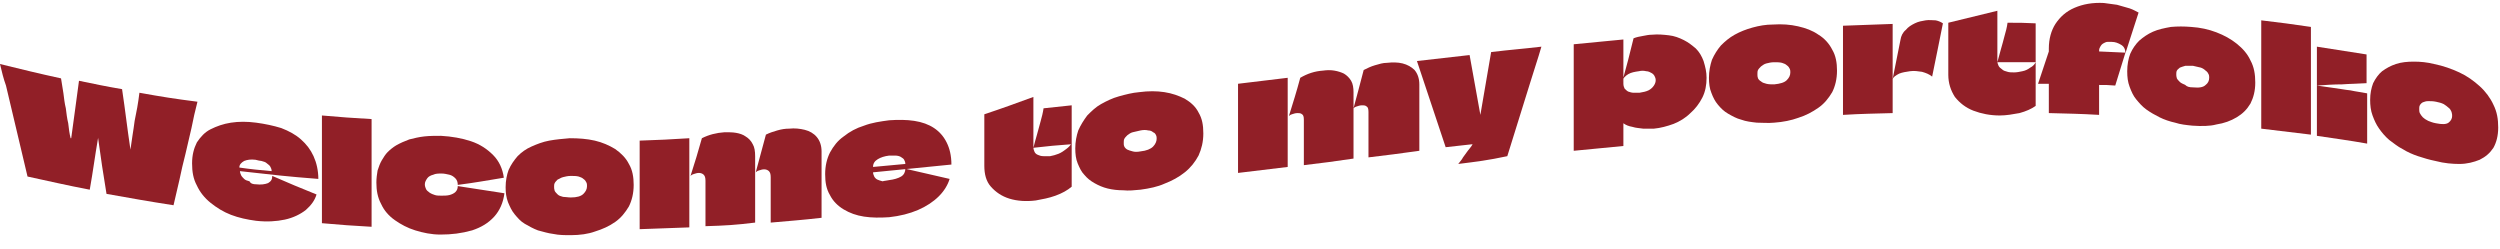 <?xml version="1.0" encoding="utf-8"?>
<!-- Generator: Adobe Illustrator 27.2.0, SVG Export Plug-In . SVG Version: 6.00 Build 0)  -->
<svg version="1.1" id="Layer_2_00000179613309431474680180000005751557563654063518_"
	 xmlns="http://www.w3.org/2000/svg" xmlns:xlink="http://www.w3.org/1999/xlink" x="0px" y="0px" viewBox="0 0 417.8 41.6"
	 style="enable-background:new 0 0 417.8 41.6;" xml:space="preserve">
<style type="text/css">
	.st0{fill:#911F27;}
</style>
<g id="Layer_1-2">
	<g>
		<path class="st0" d="M23.3,15.5c3.9,0.7,5.8,1,9.7,1.5c-0.4,1.5-0.7,2.9-1,4.4c-0.3,1.4-0.7,2.9-1,4.3c-0.4,1.5-0.7,2.9-1,4.3
			s-0.7,2.9-1,4.3c-4.5-0.7-6.7-1.1-11.2-1.9c-0.6-3.7-0.9-5.6-1.4-9.3c0,0,0,0,0-0.1l0,0l0,0c-0.6,3.5-0.8,5.3-1.4,8.7
			c-4.2-0.8-6.2-1.3-10.4-2.2C4.3,28.2,4,27,3.7,25.7s-0.6-2.5-0.9-3.8s-0.6-2.5-0.9-3.8S1.3,15.6,1,14.3c-0.4-1.1-0.7-2.3-1-3.6
			c4.1,1,6.1,1.5,10.2,2.4c0.1,0.8,0.3,1.7,0.4,2.5c0.1,0.8,0.2,1.7,0.4,2.5c0.1,0.8,0.2,1.7,0.4,2.5c0.1,0.9,0.2,1.7,0.4,2.5h0.1
			l0,0c0.5-3.8,0.8-5.7,1.3-9.6c2.9,0.6,4.3,0.9,7.2,1.4c0.6,4,0.8,6.1,1.4,10.1l0,0l0,0c0.2-1.6,0.5-3.2,0.7-4.8
			C22.8,18.8,23.1,17.2,23.3,15.5z"/>
		<path class="st0" d="M42.8,30.8c0.8,0.1,1.5,0,2-0.2c0.5-0.3,0.7-0.6,0.7-1.2c3,1.3,4.4,1.9,7.4,3.1c-0.3,1-0.9,1.8-1.8,2.6
			c-0.9,0.7-2.1,1.3-3.5,1.6s-3,0.4-4.8,0.2c-1.5-0.2-2.9-0.5-4.2-1s-2.4-1.2-3.4-2s-1.8-1.8-2.3-2.9c-0.6-1.1-0.8-2.3-0.8-3.7
			s0.3-2.5,0.8-3.5c0.6-0.9,1.3-1.7,2.3-2.2s2.1-0.9,3.4-1.1c1.3-0.2,2.7-0.2,4.2,0s2.9,0.5,4.2,0.9c1.3,0.5,2.4,1.1,3.3,1.9
			c0.9,0.8,1.6,1.7,2.1,2.8c0.5,1.1,0.8,2.4,0.8,3.8c-5.2-0.4-7.8-0.7-13.1-1.3l0,0l0,0c0,0.2,0.1,0.5,0.2,0.7
			c0.1,0.2,0.3,0.4,0.5,0.6s0.5,0.3,0.9,0.4C41.9,30.7,42.3,30.8,42.8,30.8z M42.7,26.7c-0.8-0.1-1.4,0-1.9,0.2
			C40.3,27.2,40,27.5,40,28l0,0l0,0c2.1,0.3,3.2,0.4,5.4,0.6l0,0l0,0c0-0.3-0.1-0.5-0.2-0.7c-0.1-0.2-0.3-0.4-0.6-0.6
			c-0.2-0.2-0.5-0.3-0.9-0.4C43.5,26.9,43.1,26.8,42.7,26.7L42.7,26.7z"/>
		<path class="st0" d="M53.8,37.3v-18c3.3,0.3,5,0.4,8.3,0.6v18C58.7,37.7,57.1,37.6,53.8,37.3L53.8,37.3z"/>
		<path class="st0" d="M73.6,39.2c-1.5,0-2.9-0.3-4.2-0.7c-1.3-0.4-2.4-1-3.4-1.7s-1.8-1.6-2.3-2.7c-0.6-1.1-0.8-2.3-0.8-3.6
			c0-0.7,0.1-1.4,0.2-2c0.2-0.6,0.4-1.2,0.7-1.7c0.3-0.5,0.6-1,1-1.4s0.9-0.8,1.4-1.1c0.7-0.4,1.4-0.7,2.2-1
			c0.8-0.2,1.6-0.4,2.5-0.5s1.8-0.1,2.8-0.1c1.8,0.1,3.5,0.4,5,0.9s2.7,1.3,3.7,2.3s1.6,2.3,1.8,3.8c-3.1,0.5-4.6,0.8-7.7,1.2
			c0-0.4-0.1-0.8-0.4-1.1c-0.3-0.3-0.6-0.5-1-0.6S74.2,29,73.8,29c-0.5,0-1,0-1.4,0.2c-0.4,0.1-0.8,0.3-1,0.6
			c-0.2,0.3-0.4,0.6-0.4,1c0,0.3,0.1,0.6,0.2,0.8c0.1,0.2,0.3,0.4,0.6,0.6c0.3,0.2,0.6,0.3,0.9,0.4c0.3,0.1,0.7,0.1,1.1,0.1
			s0.9,0,1.3-0.1s0.8-0.3,1-0.5c0.3-0.3,0.4-0.6,0.4-1c1.3,0.2,2.6,0.4,3.9,0.6c1.2,0.2,2.5,0.4,3.9,0.6c-0.2,1.6-0.8,2.9-1.7,3.9
			c-1,1.1-2.2,1.8-3.7,2.3C77.1,39,75.5,39.2,73.6,39.2L73.6,39.2z"/>
		<path class="st0" d="M95.4,39.3c-1,0-2,0-2.9-0.2c-0.9-0.1-1.8-0.4-2.6-0.6c-0.8-0.3-1.5-0.7-2.2-1.1c-0.7-0.4-1.2-1-1.7-1.6
			s-0.8-1.3-1.1-2c-0.3-0.8-0.4-1.6-0.4-2.5c0-1.1,0.2-2.1,0.5-2.9c0.4-0.9,0.9-1.6,1.5-2.3c0.7-0.7,1.4-1.2,2.3-1.6s1.9-0.8,3-1
			s2.2-0.3,3.4-0.4c1.5,0,2.9,0.1,4.2,0.4c1.3,0.3,2.4,0.8,3.4,1.4c1,0.7,1.8,1.5,2.3,2.5c0.6,1,0.8,2.2,0.8,3.5
			c0,1.4-0.3,2.6-0.8,3.6c-0.6,1-1.3,1.9-2.3,2.6c-1,0.7-2.1,1.2-3.4,1.6C98.3,39.1,96.9,39.3,95.4,39.3L95.4,39.3z M95.4,33
			c1,0,1.7-0.2,2.1-0.6c0.4-0.4,0.6-0.8,0.6-1.3c0-0.2,0-0.4-0.1-0.6s-0.2-0.4-0.5-0.6c-0.2-0.2-0.5-0.3-0.8-0.4
			c-0.4-0.1-0.8-0.1-1.3-0.1s-0.9,0.1-1.3,0.2s-0.6,0.3-0.9,0.4c-0.2,0.2-0.4,0.4-0.5,0.6s-0.1,0.4-0.1,0.6s0,0.4,0.1,0.7
			c0.1,0.2,0.3,0.4,0.5,0.6s0.5,0.3,0.9,0.4C94.5,32.9,94.9,33,95.4,33z"/>
		<path class="st0" d="M106.9,38.3V23.5c3.3-0.1,5-0.2,8.3-0.4V38C111.9,38.1,110.3,38.2,106.9,38.3z M117.9,37.8v-7.6
			c0-0.5-0.1-0.8-0.3-1c-0.2-0.2-0.5-0.3-0.8-0.3s-0.6,0.1-0.9,0.2s-0.4,0.2-0.5,0.3c0.8-2.5,1.2-3.8,1.9-6.3c1.2-0.6,2.4-0.9,3.8-1
			c0.7,0,1.3,0,1.9,0.1s1.2,0.3,1.6,0.6c0.5,0.3,0.9,0.7,1.2,1.3c0.3,0.5,0.4,1.2,0.4,2v11.1C122.9,37.6,121.3,37.7,117.9,37.8z
			 M128.8,37.2v-7.6c0-0.5-0.1-0.8-0.3-1s-0.5-0.3-0.8-0.3s-0.6,0.1-0.9,0.2s-0.4,0.2-0.5,0.3c0.7-2.5,1-3.8,1.7-6.3
			c0.6-0.3,1.2-0.5,1.9-0.7s1.3-0.3,2-0.3c0.9-0.1,1.8,0,2.6,0.2s1.5,0.6,2,1.2s0.8,1.4,0.8,2.4v11.1
			C133.8,36.8,132.1,36.9,128.8,37.2z"/>
		<path class="st0" d="M148.6,30.1c0.8-0.1,1.5-0.3,2-0.6c0.5-0.3,0.7-0.8,0.7-1.3c3,0.7,4.4,1,7.4,1.7c-0.3,1-0.9,2-1.8,2.9
			c-0.9,0.9-2.1,1.7-3.5,2.3s-3,1-4.8,1.2c-1.5,0.1-2.9,0.1-4.2-0.1c-1.3-0.2-2.4-0.6-3.4-1.2c-1-0.6-1.8-1.4-2.3-2.4
			c-0.6-1-0.8-2.1-0.8-3.5s0.3-2.6,0.8-3.6c0.6-1.1,1.3-2,2.3-2.7c1-0.8,2.1-1.4,3.4-1.8c1.3-0.5,2.7-0.7,4.2-0.9
			c1.5-0.1,2.9-0.1,4.2,0.1s2.4,0.6,3.3,1.2c0.9,0.6,1.6,1.4,2.1,2.4s0.8,2.2,0.8,3.7c-5.2,0.5-7.8,0.8-13.1,1.3l0,0l0,0
			c0,0.2,0.1,0.5,0.2,0.7c0.1,0.2,0.3,0.4,0.5,0.5s0.5,0.2,0.9,0.3C147.8,30.2,148.2,30.2,148.6,30.1z M148.6,26
			c-0.8,0.1-1.4,0.3-1.9,0.6c-0.5,0.3-0.8,0.7-0.8,1.3l0,0l0,0c2.1-0.2,3.2-0.3,5.4-0.5l0,0l0,0c0-0.3-0.1-0.5-0.2-0.7
			c-0.1-0.2-0.3-0.3-0.6-0.5c-0.2-0.1-0.5-0.2-0.9-0.2C149.3,26,149,26,148.6,26z"/>
		<path class="st0" d="M164.5,27.7v-4.3c0-1.5,0-3,0-4.3c3.3-1.1,4.9-1.7,8.2-2.9c0,0.8,0,1.6,0,2.4v6c0,0.3,0.1,0.6,0.2,0.8
			c0.1,0.2,0.3,0.4,0.6,0.5c0.2,0.1,0.5,0.2,0.9,0.2c0.3,0,0.7,0,1.1,0c0.5-0.1,0.9-0.2,1.4-0.4c0.5-0.2,0.9-0.5,1.3-0.8
			c0.4-0.3,0.7-0.6,0.9-1c0,2.9,0,4.4,0,7.3c-0.7,0.6-1.6,1.1-2.7,1.5c-1.1,0.4-2.2,0.6-3.3,0.8c-1.6,0.2-3.1,0.1-4.4-0.3
			c-1.3-0.4-2.3-1.1-3.1-2C164.8,30.3,164.5,29.1,164.5,27.7L164.5,27.7z M172.7,24.7c0.2-0.8,0.4-1.5,0.6-2.2
			c0.2-0.7,0.4-1.5,0.6-2.2c0.2-0.7,0.4-1.5,0.5-2.2c1.9-0.2,2.8-0.3,4.7-0.5c0,2.6,0,3.9,0,6.5C176.5,24.3,175.2,24.4,172.7,24.7z"
			/>
		<path class="st0" d="M190.6,31.7c-1,0.1-2,0.2-2.9,0.1c-0.9,0-1.8-0.1-2.6-0.3c-0.8-0.2-1.5-0.5-2.2-0.9s-1.2-0.8-1.7-1.4
			c-0.5-0.5-0.8-1.2-1.1-1.9s-0.4-1.6-0.4-2.5c0-1.1,0.2-2.1,0.5-3c0.4-0.9,0.9-1.7,1.5-2.5c0.7-0.7,1.4-1.4,2.3-1.9
			c0.9-0.5,1.9-1,3-1.3c1.1-0.3,2.2-0.6,3.4-0.7c1.5-0.2,2.9-0.2,4.2,0s2.4,0.6,3.4,1.1c1,0.6,1.8,1.3,2.3,2.3
			c0.6,1,0.8,2.1,0.8,3.5s-0.3,2.6-0.8,3.7c-0.6,1.1-1.3,2-2.3,2.8s-2.1,1.4-3.4,1.9C193.5,31.2,192.1,31.5,190.6,31.7z M190.6,25.3
			c1-0.1,1.7-0.4,2.1-0.8c0.4-0.4,0.6-0.9,0.6-1.3c0-0.2,0-0.4-0.1-0.6s-0.2-0.4-0.5-0.5c-0.2-0.2-0.5-0.3-0.8-0.3
			c-0.4-0.1-0.8-0.1-1.3,0s-0.9,0.2-1.3,0.3c-0.4,0.1-0.6,0.3-0.9,0.5c-0.2,0.2-0.4,0.4-0.5,0.6s-0.1,0.4-0.1,0.7s0,0.4,0.1,0.6
			s0.3,0.4,0.5,0.5s0.5,0.2,0.9,0.3C189.6,25.4,190.1,25.4,190.6,25.3z"/>
		<path class="st0" d="M206.9,28.9c0-1.1,0-2.3,0-3.4v-9.2c0-0.8,0-1.5,0-2.3c3.3-0.4,5-0.6,8.3-1c0,1.1,0,2.1,0,3.2v7.4
			c0,1.4,0,2.9,0,4.3C211.9,28.3,210.2,28.5,206.9,28.9z M217.9,27.6c0-1.2,0-2.5,0-3.8s0-2.5,0-3.8c0-0.5-0.1-0.8-0.3-0.9
			c-0.2-0.2-0.5-0.2-0.8-0.2s-0.6,0.1-0.9,0.2c-0.3,0.1-0.4,0.2-0.5,0.3c0.8-2.6,1.2-3.8,1.9-6.4c1.2-0.7,2.4-1.1,3.8-1.2
			c0.7-0.1,1.3-0.1,1.9,0c0.6,0.1,1.2,0.3,1.6,0.5c0.5,0.3,0.9,0.7,1.2,1.2s0.4,1.2,0.4,1.9v4.9c0,1,0,2.1,0,3.1s0,2.1,0,3.1
			C222.9,27,221.2,27.2,217.9,27.6z M228.7,26.3c0-1.2,0-2.5,0-3.8s0-2.5,0-3.8c0-0.5-0.1-0.8-0.3-0.9c-0.2-0.2-0.5-0.2-0.8-0.2
			s-0.6,0.1-0.9,0.2c-0.3,0.1-0.4,0.2-0.5,0.3c0.7-2.5,1-3.8,1.7-6.4c0.6-0.3,1.2-0.6,1.9-0.8s1.3-0.4,2-0.4
			c0.9-0.1,1.8-0.1,2.6,0.1c0.8,0.2,1.5,0.6,2,1.1c0.5,0.6,0.8,1.4,0.8,2.4c0,4.4,0,6.7,0,11.1C233.7,25.7,232,25.9,228.7,26.3z"/>
		<path class="st0" d="M243.7,27.4c0.3-0.4,0.6-0.7,0.8-1.1c0.3-0.4,0.5-0.7,0.8-1.1s0.6-0.7,0.8-1.1c-1.8,0.2-2.7,0.3-4.5,0.5
			c-0.5-1.6-1.1-3.2-1.6-4.8c-0.5-1.6-1.1-3.2-1.6-4.8s-1.1-3.2-1.6-4.8c3.5-0.4,5.3-0.6,8.8-1c0.3,1.7,0.6,3.4,0.9,5
			c0.3,1.7,0.6,3.4,0.9,5c0,0.1,0,0.1,0,0.1c0-0.1,0-0.1,0-0.1c0.2-1.2,0.4-2.3,0.6-3.5c0.2-1.2,0.4-2.3,0.6-3.5
			c0.2-1.2,0.4-2.3,0.6-3.5c3.3-0.4,5-0.5,8.4-0.9c-0.6,2.1-1.3,4.1-1.9,6.1s-1.3,4.1-1.9,6.1c-0.6,2-1.3,4.1-1.9,6.1
			C248.6,26.8,246.9,27,243.7,27.4z"/>
		<path class="st0" d="M285.2,13c0,1.2-0.2,2.3-0.7,3.3s-1.2,1.9-2,2.6c-0.8,0.8-1.8,1.4-2.8,1.8c-1.1,0.4-2.2,0.7-3.3,0.8
			c-0.6,0-1.2,0-1.8,0c-0.6-0.1-1.2-0.1-1.8-0.3c-0.6-0.1-1.1-0.3-1.5-0.6l0,0l0,0c0,1.5,0,2.3,0,3.8c-3.3,0.3-5,0.5-8.3,0.8
			c0-1,0-2,0-3s0-2,0-2.9c0-1,0-2,0-3v-5.9c0-1,0-2,0-3c3.3-0.3,5-0.5,8.3-0.8v2.5c0,0.8,0,1.6,0,2.4V14c0,0.3,0.1,0.6,0.2,0.8
			c0.2,0.2,0.4,0.4,0.6,0.5c0.3,0.1,0.6,0.2,0.9,0.2s0.7,0,1,0c0.6-0.1,1.1-0.2,1.5-0.4s0.7-0.5,0.9-0.8c0.2-0.3,0.3-0.6,0.3-0.9
			c0-0.3-0.1-0.5-0.2-0.7s-0.3-0.4-0.5-0.5s-0.5-0.3-0.9-0.3c-0.4-0.1-0.8-0.1-1.2,0c-0.7,0.1-1.3,0.2-1.8,0.5s-0.9,0.7-1,1.3
			c0.8-2.9,1.2-4.4,1.9-7.3c0.5-0.2,1-0.3,1.6-0.4c0.5-0.1,1-0.2,1.5-0.2c1-0.1,1.9,0,2.8,0.1s1.7,0.4,2.5,0.8s1.4,0.9,2,1.4
			c0.6,0.6,1,1.3,1.3,2.1C285,11.2,285.2,12,285.2,13L285.2,13z"/>
		<path class="st0" d="M296.5,20.5c-1,0.1-2,0-2.9,0c-0.9-0.1-1.8-0.2-2.6-0.5c-0.8-0.2-1.5-0.6-2.2-1s-1.2-0.9-1.7-1.5
			s-0.8-1.2-1.1-2c-0.3-0.7-0.4-1.6-0.4-2.5c0-1.1,0.2-2.1,0.5-3c0.4-0.9,0.9-1.7,1.5-2.4c0.7-0.7,1.4-1.3,2.3-1.8s1.9-0.9,3-1.2
			c1.1-0.3,2.2-0.5,3.4-0.5c1.5-0.1,2.9,0,4.2,0.3c1.3,0.3,2.4,0.7,3.4,1.4c1,0.6,1.8,1.5,2.3,2.5c0.6,1,0.8,2.2,0.8,3.5
			c0,1.4-0.3,2.6-0.8,3.6c-0.6,1-1.3,1.9-2.3,2.6s-2.1,1.3-3.4,1.7C299.4,20.1,298,20.4,296.5,20.5z M296.5,14.1
			c1-0.1,1.7-0.3,2.1-0.7s0.6-0.8,0.6-1.3c0-0.2,0-0.4-0.1-0.6c-0.1-0.2-0.2-0.4-0.5-0.6c-0.2-0.2-0.5-0.3-0.8-0.4
			c-0.4-0.1-0.8-0.1-1.3-0.1s-0.9,0.1-1.3,0.2c-0.4,0.1-0.6,0.3-0.9,0.5c-0.2,0.2-0.4,0.4-0.5,0.6c-0.1,0.2-0.1,0.4-0.1,0.7
			s0,0.4,0.1,0.7c0.1,0.2,0.3,0.4,0.5,0.5c0.2,0.2,0.5,0.3,0.9,0.4C295.6,14.1,296,14.1,296.5,14.1L296.5,14.1z"/>
		<path class="st0" d="M316.3,4c0,1,0,1.9,0,2.9v5.8c0,1,0,2,0,3.1c0,1,0,2.1,0,3.1c-3.3,0.1-5,0.1-8.3,0.3c0-1.6,0-3.2,0-4.8
			s0-3.2,0-4.8V7c0-0.9,0-1.8,0-2.7C311.3,4.2,313,4.1,316.3,4z M316.3,13.2c0.5-2.6,0.8-3.9,1.3-6.5c0.1-0.7,0.4-1.3,0.9-1.7
			c0.4-0.5,0.9-0.8,1.5-1.1s1.2-0.4,1.8-0.5c0.6-0.1,1.2,0,1.7,0c0.5,0.1,0.9,0.3,1.2,0.5c-0.7,3.6-1.1,5.4-1.8,8.9
			c-0.5-0.4-1-0.6-1.7-0.8c-0.7-0.1-1.3-0.2-2-0.1c-0.7,0.1-1.3,0.2-1.8,0.4C316.8,12.6,316.4,12.9,316.3,13.2z"/>
		<path class="st0" d="M325.6,12.5V8.1c0-1.5,0-3,0-4.3c3.3-0.8,4.9-1.2,8.2-2c0,0.8,0,1.6,0,2.4v2.4c0,0.6,0,1.2,0,1.8v1.8
			c0,0.3,0.1,0.6,0.2,0.8s0.3,0.4,0.6,0.6c0.2,0.2,0.5,0.3,0.9,0.4c0.3,0.1,0.7,0.1,1.1,0.1c0.5,0,0.9-0.1,1.4-0.2
			c0.5-0.1,0.9-0.3,1.3-0.6c0.4-0.2,0.7-0.5,0.9-0.9c0,2.9,0,4.4,0,7.3c-0.7,0.5-1.6,0.9-2.7,1.2c-1.1,0.2-2.2,0.4-3.3,0.4
			c-1.6,0-3.1-0.3-4.4-0.8s-2.3-1.3-3.1-2.3C326,15.1,325.6,13.9,325.6,12.5L325.6,12.5z M333.8,10.4c0.2-0.7,0.4-1.5,0.6-2.2
			s0.4-1.4,0.6-2.2c0.2-0.7,0.4-1.4,0.5-2.2c1.9,0,2.8,0,4.7,0.1c0,2.6,0,3.9,0,6.5C337.6,10.4,336.3,10.4,333.8,10.4z"/>
		<path class="st0" d="M353.8,0.8c0.7,0.2,1.4,0.4,2.1,0.6c0.6,0.2,1.1,0.5,1.5,0.7c-0.9,2.7-1.3,4.1-2.2,6.8c0-0.6-0.2-1.1-0.7-1.4
			s-1-0.5-1.6-0.5c-0.3,0-0.5,0-0.7,0s-0.4,0.1-0.6,0.2s-0.3,0.2-0.4,0.3c-0.1,0.1-0.2,0.3-0.3,0.5c-0.1,0.2-0.1,0.4-0.1,0.6l0,0
			c1.8,0.1,2.6,0.1,4.4,0.2c-0.7,2.2-1,3.3-1.7,5.5c-1.1-0.1-1.6-0.1-2.7-0.1l0,0v3.3c0,0.5,0,1.1,0,1.7c-3.4-0.2-5-0.2-8.4-0.3
			v-1.7c0-0.5,0-1,0-1.5V14l0,0c-0.7,0-1.1,0-1.8,0c0.2-0.6,0.4-1.2,0.6-1.8s0.4-1.2,0.6-1.8s0.4-1.2,0.6-1.8V8.1
			c0-1.6,0.4-3,1.1-4.1c0.8-1.2,1.8-2.1,3.2-2.7s3-0.9,4.9-0.8C352.3,0.6,353,0.7,353.8,0.8L353.8,0.8z"/>
		<path class="st0" d="M366.4,21c-1-0.1-2-0.2-2.9-0.5c-0.9-0.2-1.8-0.5-2.6-0.9c-0.8-0.4-1.5-0.8-2.2-1.3s-1.2-1.1-1.7-1.7
			s-0.8-1.3-1.1-2.1s-0.4-1.6-0.4-2.6c0-1.1,0.2-2.1,0.5-2.9c0.4-0.9,0.9-1.6,1.5-2.2c0.7-0.6,1.4-1.1,2.3-1.5s1.9-0.6,3-0.8
			c1.1-0.1,2.2-0.1,3.4,0c1.5,0.1,2.9,0.4,4.2,0.9c1.3,0.5,2.4,1.1,3.4,1.9s1.8,1.7,2.3,2.8c0.6,1.1,0.8,2.3,0.8,3.7
			s-0.3,2.5-0.8,3.5c-0.6,1-1.3,1.7-2.3,2.3c-1,0.6-2.1,1-3.4,1.2C369.3,21.1,367.9,21.1,366.4,21L366.4,21z M366.5,14.6
			c1,0.1,1.7,0,2.1-0.4c0.4-0.3,0.6-0.7,0.6-1.2c0-0.2,0-0.4-0.1-0.6c-0.1-0.2-0.2-0.4-0.5-0.6c-0.2-0.2-0.5-0.4-0.8-0.5
			c-0.4-0.1-0.8-0.2-1.3-0.3c-0.5,0-0.9,0-1.3,0c-0.4,0.1-0.6,0.2-0.9,0.3c-0.2,0.2-0.4,0.3-0.5,0.5s-0.1,0.4-0.1,0.6s0,0.4,0.1,0.7
			c0.1,0.2,0.3,0.4,0.5,0.6c0.2,0.2,0.5,0.3,0.9,0.5C365.5,14.5,365.9,14.6,366.5,14.6L366.5,14.6z"/>
		<path class="st0" d="M377.9,21.5V6.7c0-1.1,0-2.2,0-3.3c3.3,0.4,5,0.6,8.3,1.1v2c0,0.7,0,1.3,0,2v7c0,2.3,0,4.7,0,7
			C382.9,22.1,381.3,21.9,377.9,21.5z"/>
		<path class="st0" d="M387.2,14.3V11c0-1.1,0-2.2,0-3.2c3.3,0.5,5,0.8,8.3,1.3v4.8l0,0c-1.4,0.1-2.8,0.1-4.1,0.2
			C390,14.1,388.6,14.2,387.2,14.3L387.2,14.3z M387.2,22.7v-2.2c0-0.7,0-1.5,0-2.2v-4c0.9,0.1,1.9,0.3,2.8,0.4
			c0.9,0.1,1.8,0.3,2.8,0.4c0.9,0.2,1.8,0.3,2.8,0.5V24C392.2,23.4,390.5,23.2,387.2,22.7z"/>
		<path class="st0" d="M407,26.9c-1-0.2-2-0.5-2.9-0.8s-1.8-0.7-2.6-1.2c-0.8-0.4-1.5-1-2.2-1.5c-0.7-0.6-1.2-1.2-1.7-1.9
			c-0.5-0.7-0.8-1.4-1.1-2.2s-0.4-1.7-0.4-2.6c0-1.1,0.2-2,0.5-2.8c0.4-0.8,0.9-1.5,1.5-2c0.7-0.5,1.4-0.9,2.3-1.2s1.9-0.4,3-0.4
			s2.2,0.1,3.4,0.4c1.5,0.3,2.9,0.8,4.2,1.4c1.3,0.6,2.4,1.4,3.4,2.3c1,0.9,1.8,2,2.3,3.1c0.6,1.2,0.8,2.4,0.8,3.8s-0.3,2.5-0.8,3.4
			c-0.6,0.9-1.3,1.5-2.3,2c-1,0.4-2.1,0.7-3.4,0.7C409.9,27.4,408.5,27.3,407,26.9z M407.1,20.6c1,0.2,1.7,0.2,2.1-0.1
			c0.4-0.3,0.6-0.7,0.6-1.1c0-0.2,0-0.4-0.1-0.7c-0.1-0.2-0.2-0.5-0.5-0.7c-0.2-0.2-0.5-0.4-0.8-0.6c-0.4-0.2-0.8-0.3-1.3-0.4
			s-0.9-0.1-1.3-0.1s-0.6,0.1-0.9,0.2c-0.2,0.1-0.4,0.3-0.5,0.5s-0.1,0.4-0.1,0.6s0,0.5,0.1,0.7s0.3,0.5,0.5,0.7s0.5,0.4,0.9,0.6
			C406.1,20.3,406.5,20.5,407.1,20.6z"/>
	</g>
</g>
</svg>
